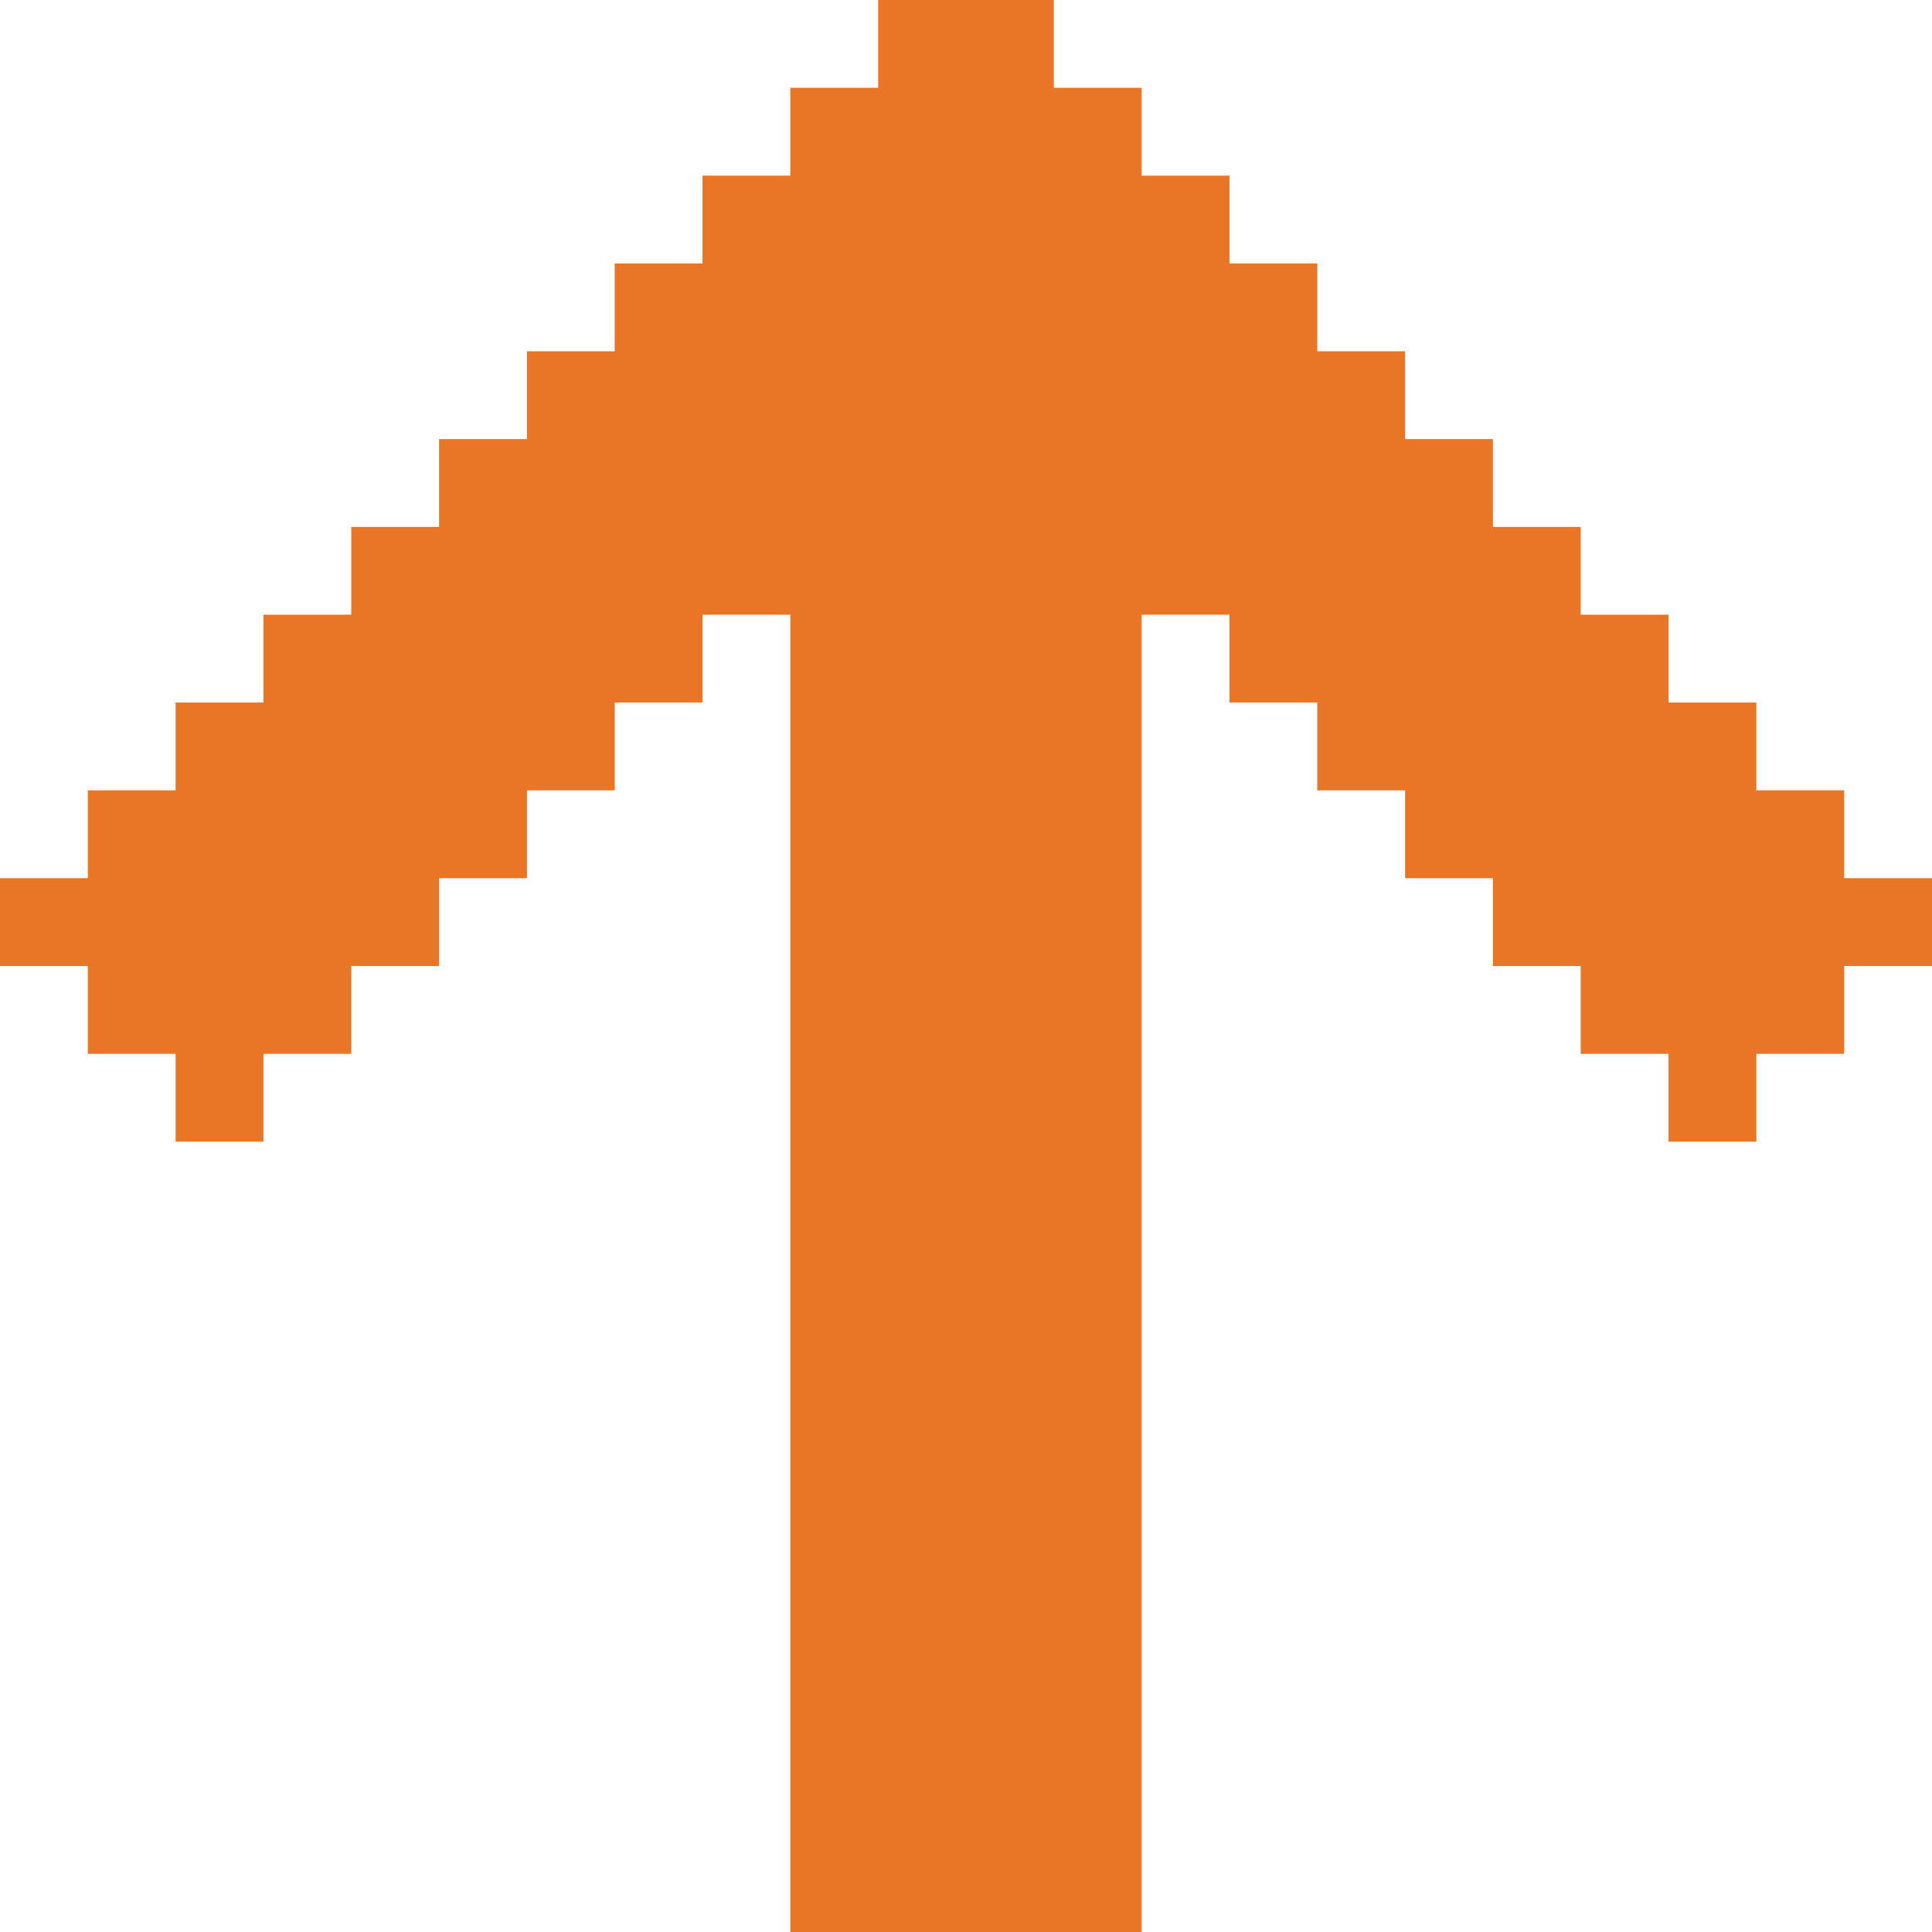 <svg width="46" height="46" viewBox="0 0 46 46" fill="none" xmlns="http://www.w3.org/2000/svg">
<path d="M20.909 0H25.091V2.091H27.182V4.182H29.273V6.273H31.364V8.364H33.455V10.454H35.545V12.546H37.636V14.636H39.727V16.727H41.818V18.818H43.909V20.909H46V23H43.909V25.091H41.818V27.182H39.727V25.091H37.636V23H35.545V20.909H33.455V18.818H31.364V16.727H29.273V14.636H27.182V46H18.818V14.636H16.727V16.727H14.636V18.818H12.546V20.909H10.454V23H8.364V25.091H6.273V27.182H4.182V25.091H2.091V23H0V20.909H2.091V18.818H4.182V16.727H6.273V14.636H8.364V12.546H10.454V10.454H12.546V8.364H14.636V6.273H16.727V4.182H18.818V2.091H20.909V0Z" fill="#E97526"/>
</svg>
